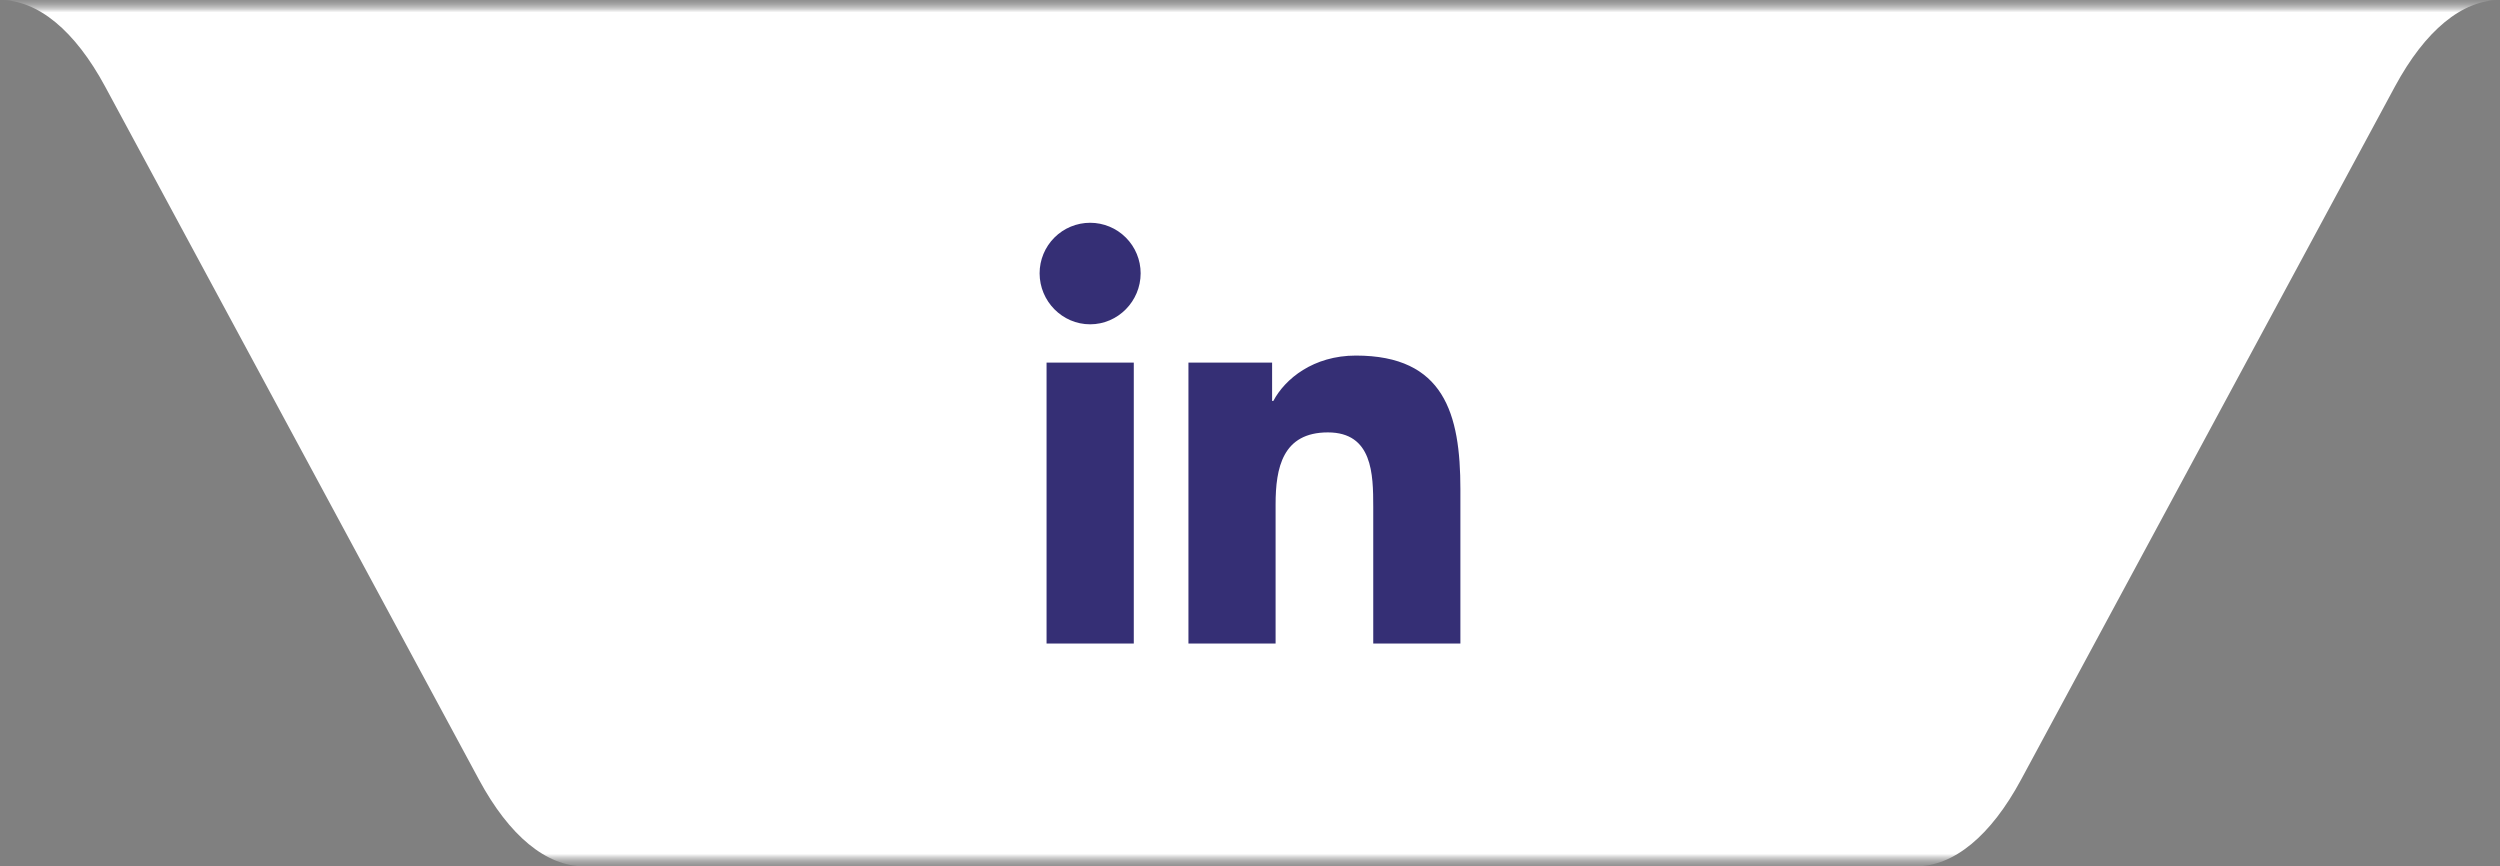 <svg width="101" height="35" viewBox="0 0 101 35" fill="none" xmlns="http://www.w3.org/2000/svg">
<rect x="0" y="0" width="101" height="35" fill="#808080" stroke="none"/>
<mask id="mask0_1453_3611" style="mask-type:luminance" maskUnits="userSpaceOnUse" x="0" y="0" width="101" height="35">
<path d="M101 0H0V35H101V0Z" fill="white"/>
</mask>
<g mask="url(#mask0_1453_3611)">
<mask id="mask1_1453_3611" style="mask-type:luminance" maskUnits="userSpaceOnUse" x="0" y="0" width="102" height="35">
<path d="M0.001 0V35H101.001V0H0.001Z" fill="white"/>
</mask>
<g mask="url(#mask1_1453_3611)">
<mask id="mask2_1453_3611" style="mask-type:luminance" maskUnits="userSpaceOnUse" x="0" y="0" width="102" height="35">
<path d="M101.001 35V0H0.001V35H101.001Z" fill="white"/>
</mask>
<g mask="url(#mask2_1453_3611)">
<path fill-rule="evenodd" clip-rule="evenodd" d="M101.001 0H0.001C1.533 0 3.023 1.228 4.249 3.5L19.352 31.5C20.577 33.772 22.067 35 23.599 35H77.403C78.935 35 80.425 33.772 81.65 31.5L96.753 3.5C97.979 1.228 99.469 0 101.001 0Z" fill="white"/>
</g>
</g>
</g>
<path d="M45.805 26H42.281V14.65H45.805V26ZM44.041 13.102C42.914 13.102 42 12.168 42 11.041C42 10.5 42.215 9.981 42.598 9.598C42.981 9.215 43.5 9 44.041 9C44.583 9 45.102 9.215 45.484 9.598C45.867 9.981 46.082 10.5 46.082 11.041C46.082 12.168 45.168 13.102 44.041 13.102ZM58.996 26H55.479V20.475C55.479 19.158 55.453 17.469 53.647 17.469C51.815 17.469 51.534 18.9 51.534 20.38V26H48.013V14.65H51.393V16.198H51.443C51.913 15.306 53.062 14.365 54.777 14.365C58.344 14.365 59 16.714 59 19.765V26H58.996Z" fill="#352F75"/>
</svg>
